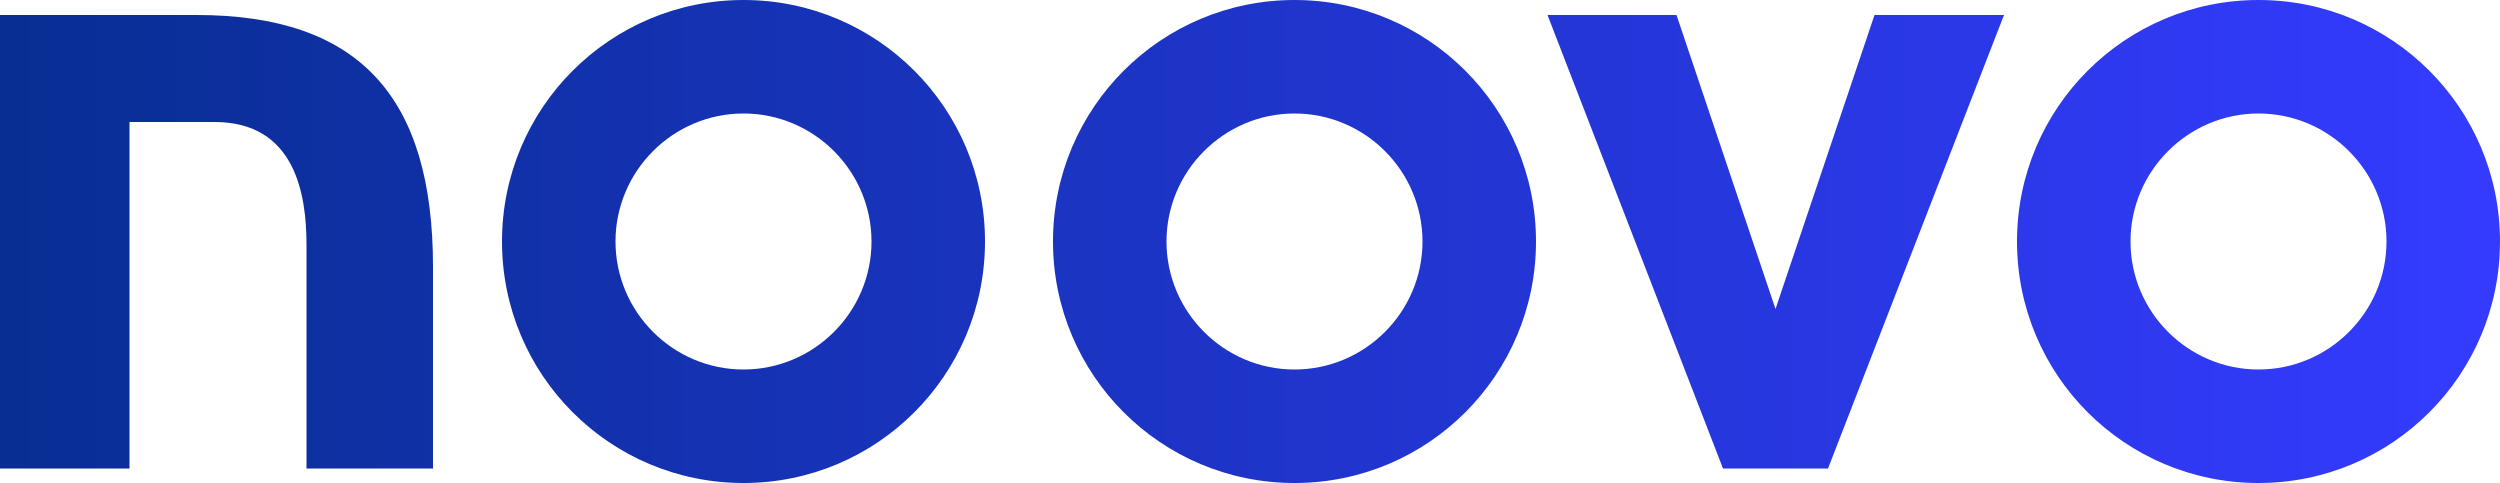 <?xml version="1.0" encoding="utf-8"?>
<!-- Generator: Adobe Illustrator 26.0.1, SVG Export Plug-In . SVG Version: 6.00 Build 0)  -->
<svg version="1.1" id="Слой_1" xmlns="http://www.w3.org/2000/svg" xmlns:xlink="http://www.w3.org/1999/xlink" x="0px" y="0px"
	 width="500px" height="96.6px" viewBox="0 0 500 96.6" style="enable-background:new 0 0 500 96.6;" xml:space="preserve">
<style type="text/css">
	.st0{fill:url(#SVGID_1_);}
	.st1{fill:url(#SVGID_00000107577810058352093470000004126143085351851431_);}
	.st2{fill:url(#SVGID_00000152229953845598465940000009190990724894732950_);}
	.st3{fill:url(#SVGID_00000121986033052102261100000016534876050332824473_);}
	.st4{fill:url(#SVGID_00000075122466106695535890000007477279077204678044_);}
</style>
<g>
	<linearGradient id="SVGID_1_" gradientUnits="userSpaceOnUse" x1="0" y1="48.341" x2="500" y2="48.341">
		<stop  offset="0" style="stop-color:#082E93"/>
		<stop  offset="1" style="stop-color:#343BFF"/>
	</linearGradient>
	<path class="st0" d="M25.9,24.4h17c16.1,0,18.4,14.4,18.4,24.5l0,44.8h25.3l0-40.3C86.6,19.4,71.9,3,39.3,3L0,3v90.7h25.9V24.4z"/>
	
		<linearGradient id="SVGID_00000175302349694847421390000013088738698559693963_" gradientUnits="userSpaceOnUse" x1="0" y1="48.317" x2="500" y2="48.317">
		<stop  offset="0" style="stop-color:#082E93"/>
		<stop  offset="1" style="stop-color:#343BFF"/>
	</linearGradient>
	<path style="fill:url(#SVGID_00000175302349694847421390000013088738698559693963_);" d="M148.7,0c-26.7,0-48.3,21.6-48.3,48.3
		s21.6,48.3,48.3,48.3S197,75,197,48.3S175.4,0,148.7,0z M148.7,73.9c-14.1,0-25.6-11.5-25.6-25.6c0-14.1,11.5-25.6,25.6-25.6
		c14.1,0,25.6,11.5,25.6,25.6C174.3,62.4,162.8,73.9,148.7,73.9z"/>
	
		<linearGradient id="SVGID_00000152977851516260092450000005066205339190260139_" gradientUnits="userSpaceOnUse" x1="1.818989e-12" y1="48.317" x2="500" y2="48.317">
		<stop  offset="0" style="stop-color:#082E93"/>
		<stop  offset="1" style="stop-color:#343BFF"/>
	</linearGradient>
	<path style="fill:url(#SVGID_00000152977851516260092450000005066205339190260139_);" d="M258.9,0c-26.7,0-48.3,21.6-48.3,48.3
		s21.6,48.3,48.3,48.3c26.7,0,48.3-21.6,48.3-48.3S285.6,0,258.9,0z M258.9,73.9c-14.1,0-25.6-11.5-25.6-25.6
		c0-14.1,11.5-25.6,25.6-25.6c14.1,0,25.6,11.5,25.6,25.6C284.5,62.4,273,73.9,258.9,73.9z"/>
	
		<linearGradient id="SVGID_00000057113730276356096110000003195480616595506049_" gradientUnits="userSpaceOnUse" x1="0" y1="48.317" x2="500" y2="48.317">
		<stop  offset="0" style="stop-color:#082E93"/>
		<stop  offset="1" style="stop-color:#343BFF"/>
	</linearGradient>
	<path style="fill:url(#SVGID_00000057113730276356096110000003195480616595506049_);" d="M451.7,0c-26.7,0-48.3,21.6-48.3,48.3
		s21.6,48.3,48.3,48.3S500,75,500,48.3S478.4,0,451.7,0z M451.7,73.9c-14.1,0-25.6-11.5-25.6-25.6c0-14.1,11.5-25.6,25.6-25.6
		c14.1,0,25.6,11.5,25.6,25.6C477.3,62.4,465.8,73.9,451.7,73.9z"/>
	
		<linearGradient id="SVGID_00000088814398903697265040000008673401058504657538_" gradientUnits="userSpaceOnUse" x1="-9.094947e-13" y1="48.341" x2="500" y2="48.341">
		<stop  offset="0" style="stop-color:#082E93"/>
		<stop  offset="1" style="stop-color:#343BFF"/>
	</linearGradient>
	<polygon style="fill:url(#SVGID_00000088814398903697265040000008673401058504657538_);" points="355.1,61.8 335.3,3 309.5,3 
		344.6,93.7 365.6,93.7 400.8,3 374.9,3 	"/>
</g>
</svg>
